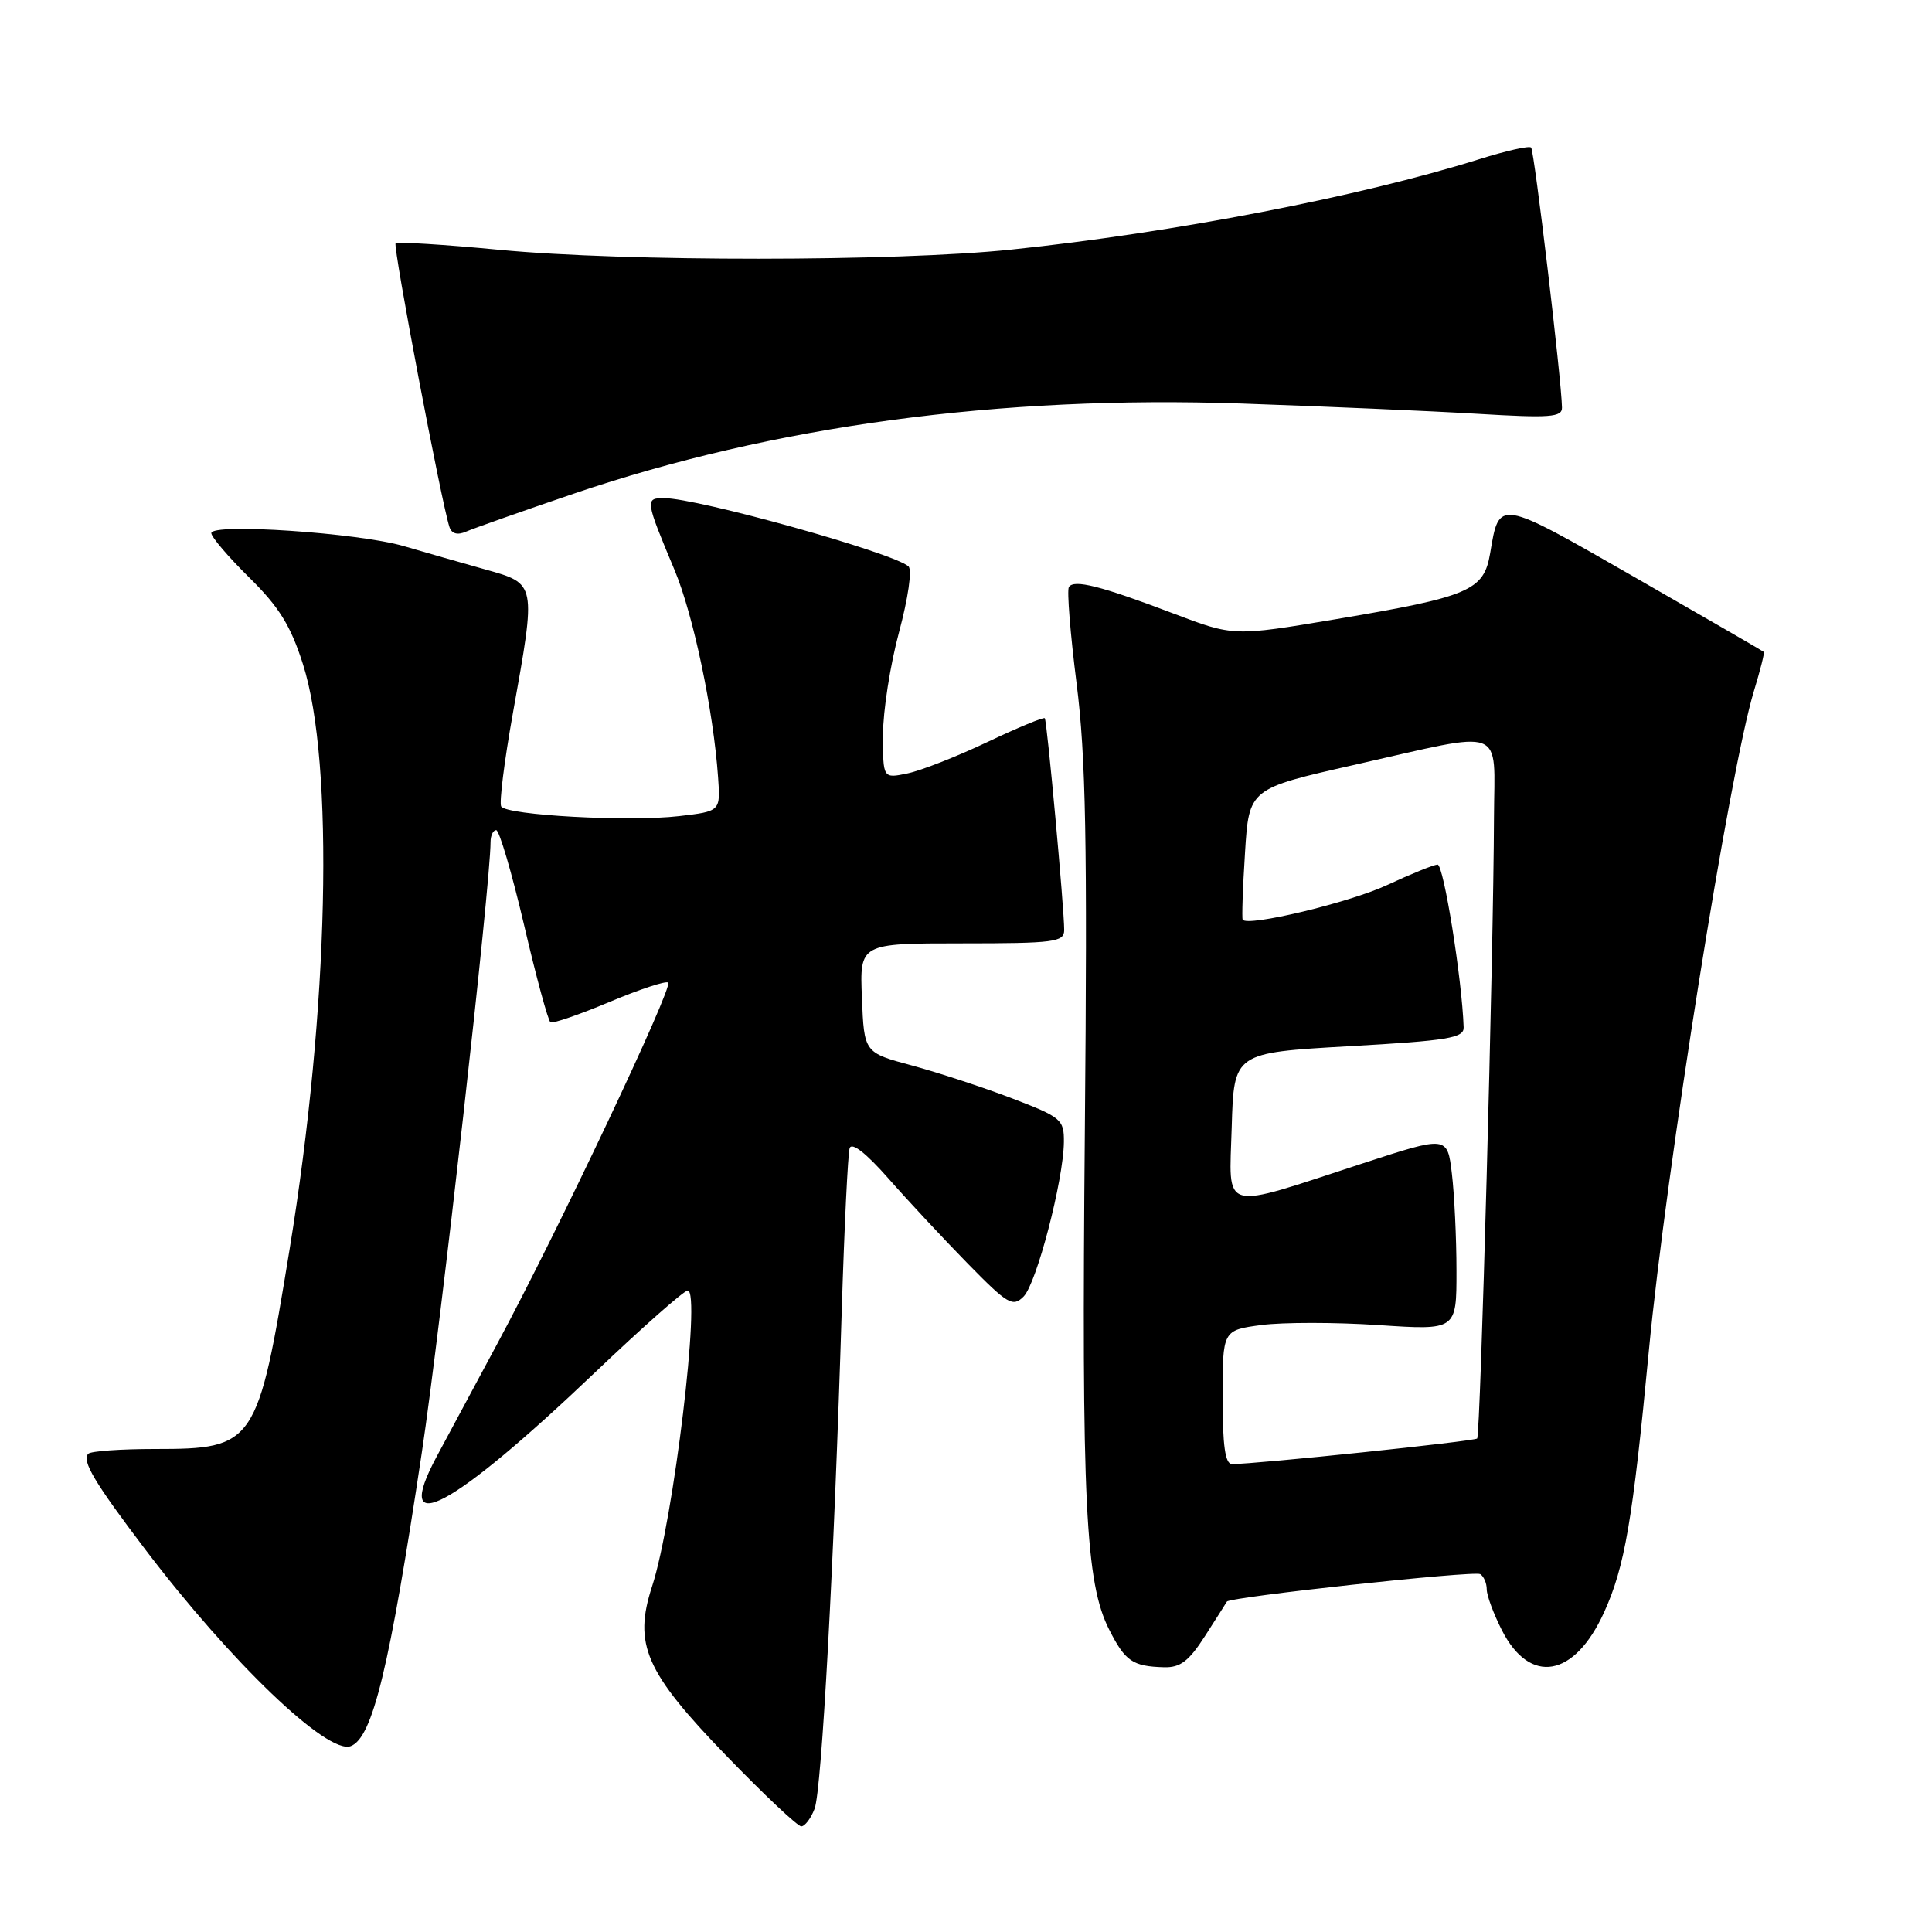 <?xml version="1.0" encoding="UTF-8" standalone="no"?>
<!DOCTYPE svg PUBLIC "-//W3C//DTD SVG 1.1//EN" "http://www.w3.org/Graphics/SVG/1.1/DTD/svg11.dtd" >
<svg xmlns="http://www.w3.org/2000/svg" xmlns:xlink="http://www.w3.org/1999/xlink" version="1.1" viewBox="0 0 256 256">
 <g >
 <path fill="currentColor"
d=" M 107.94 239.66 C 108.88 237.19 110.52 207.02 111.54 173.50 C 111.88 162.50 112.35 152.89 112.58 152.15 C 112.85 151.30 114.75 152.78 117.72 156.15 C 120.30 159.09 125.04 164.17 128.24 167.44 C 133.53 172.84 134.20 173.23 135.63 171.80 C 137.35 170.08 140.91 156.41 140.97 151.34 C 141.00 148.34 140.64 148.04 134.08 145.53 C 130.28 144.08 124.31 142.12 120.83 141.18 C 114.50 139.48 114.50 139.48 114.21 132.24 C 113.91 125.00 113.91 125.00 127.46 125.00 C 139.69 125.00 141.00 124.83 141.01 123.25 C 141.02 120.47 138.74 95.54 138.44 95.17 C 138.30 94.99 134.87 96.41 130.84 98.32 C 126.80 100.24 122.04 102.11 120.25 102.48 C 117.00 103.16 117.00 103.16 117.00 97.40 C 117.00 94.23 117.96 88.09 119.13 83.75 C 120.33 79.28 120.88 75.51 120.38 75.05 C 118.42 73.26 92.43 66.00 87.97 66.00 C 85.46 66.00 85.50 66.27 89.39 75.55 C 91.88 81.51 94.53 94.14 95.15 103.00 C 95.47 107.50 95.47 107.50 89.98 108.14 C 83.36 108.91 67.13 108.03 66.41 106.86 C 66.13 106.40 66.82 100.86 67.95 94.56 C 71.07 77.13 71.12 77.37 64.25 75.44 C 61.09 74.55 56.25 73.17 53.50 72.36 C 47.46 70.60 28.00 69.29 28.00 70.64 C 28.00 71.15 30.27 73.81 33.04 76.54 C 36.98 80.42 38.52 82.91 40.14 88.00 C 44.32 101.11 43.58 133.69 38.38 165.50 C 34.14 191.47 33.79 192.00 20.53 192.00 C 16.02 192.00 12.05 192.28 11.70 192.63 C 10.79 193.54 12.54 196.47 19.25 205.31 C 30.64 220.31 43.42 232.54 46.48 231.37 C 49.37 230.26 51.60 221.06 55.89 192.50 C 58.38 175.93 65.00 117.13 65.00 111.58 C 65.00 110.71 65.34 110.00 65.75 110.00 C 66.16 110.01 67.82 115.66 69.44 122.56 C 71.05 129.46 72.63 135.27 72.94 135.46 C 73.25 135.65 76.77 134.44 80.77 132.76 C 84.77 131.08 88.26 129.93 88.54 130.20 C 89.19 130.85 73.89 163.19 65.92 178.00 C 62.52 184.32 58.90 191.07 57.87 192.99 C 51.84 204.23 59.79 200.01 78.87 181.83 C 85.12 175.87 90.64 171.00 91.13 171.00 C 92.91 171.00 89.24 201.50 86.41 210.18 C 83.90 217.88 85.51 221.55 96.22 232.62 C 101.21 237.78 105.69 242.00 106.17 242.00 C 106.65 242.00 107.45 240.95 107.94 239.66 Z  M 159.69 216.75 C 161.19 214.41 162.48 212.38 162.57 212.22 C 162.90 211.61 195.34 208.09 196.14 208.58 C 196.61 208.88 197.00 209.78 197.00 210.60 C 197.00 211.41 197.91 213.85 199.01 216.02 C 202.73 223.31 208.61 222.29 212.54 213.66 C 215.29 207.63 216.34 201.50 218.48 179.00 C 220.76 155.05 229.20 102.04 232.41 91.55 C 233.24 88.82 233.83 86.50 233.71 86.38 C 233.60 86.27 225.90 81.82 216.62 76.49 C 198.38 66.04 198.67 66.08 197.45 73.32 C 196.61 78.26 194.75 79.06 176.98 82.05 C 163.46 84.32 163.46 84.32 155.48 81.29 C 145.85 77.63 142.28 76.73 141.63 77.79 C 141.36 78.23 141.82 83.97 142.65 90.54 C 143.88 100.22 144.09 111.46 143.75 149.50 C 143.30 199.14 143.82 209.76 146.99 215.97 C 149.11 220.14 150.08 220.80 154.24 220.92 C 156.40 220.98 157.54 220.11 159.69 216.75 Z  M 76.00 65.42 C 102.44 56.43 132.47 52.37 164.50 53.47 C 175.50 53.85 189.56 54.46 195.75 54.83 C 205.39 55.41 207.00 55.29 206.97 54.00 C 206.91 50.33 203.30 19.97 202.88 19.55 C 202.62 19.29 199.51 19.99 195.96 21.11 C 180.13 26.07 155.49 30.83 134.00 33.07 C 118.69 34.67 82.73 34.69 66.17 33.10 C 58.84 32.40 52.65 32.02 52.42 32.24 C 52.04 32.63 58.52 66.75 59.56 69.85 C 59.86 70.73 60.63 70.94 61.76 70.44 C 62.72 70.02 69.12 67.76 76.00 65.42 Z  M 162.00 185.13 C 162.00 176.26 162.00 176.26 167.16 175.57 C 170.00 175.20 176.98 175.20 182.66 175.58 C 193.00 176.27 193.00 176.27 192.99 168.39 C 192.99 164.05 192.71 158.25 192.38 155.50 C 191.78 150.50 191.78 150.50 180.64 154.13 C 161.46 160.39 162.88 160.79 163.21 149.34 C 163.50 139.50 163.50 139.50 178.75 138.63 C 191.88 137.89 193.99 137.54 193.94 136.13 C 193.73 129.76 191.28 114.51 190.48 114.56 C 189.94 114.60 186.94 115.81 183.81 117.27 C 178.81 119.60 165.28 122.84 164.66 121.86 C 164.54 121.66 164.67 117.67 164.97 113.00 C 165.50 104.50 165.50 104.50 179.50 101.34 C 199.83 96.75 198.01 96.06 197.96 108.25 C 197.90 126.28 196.17 190.17 195.73 190.61 C 195.35 190.98 166.52 193.99 163.25 194.00 C 162.34 194.00 162.00 191.56 162.00 185.13 Z "/>
</g>
</svg>
